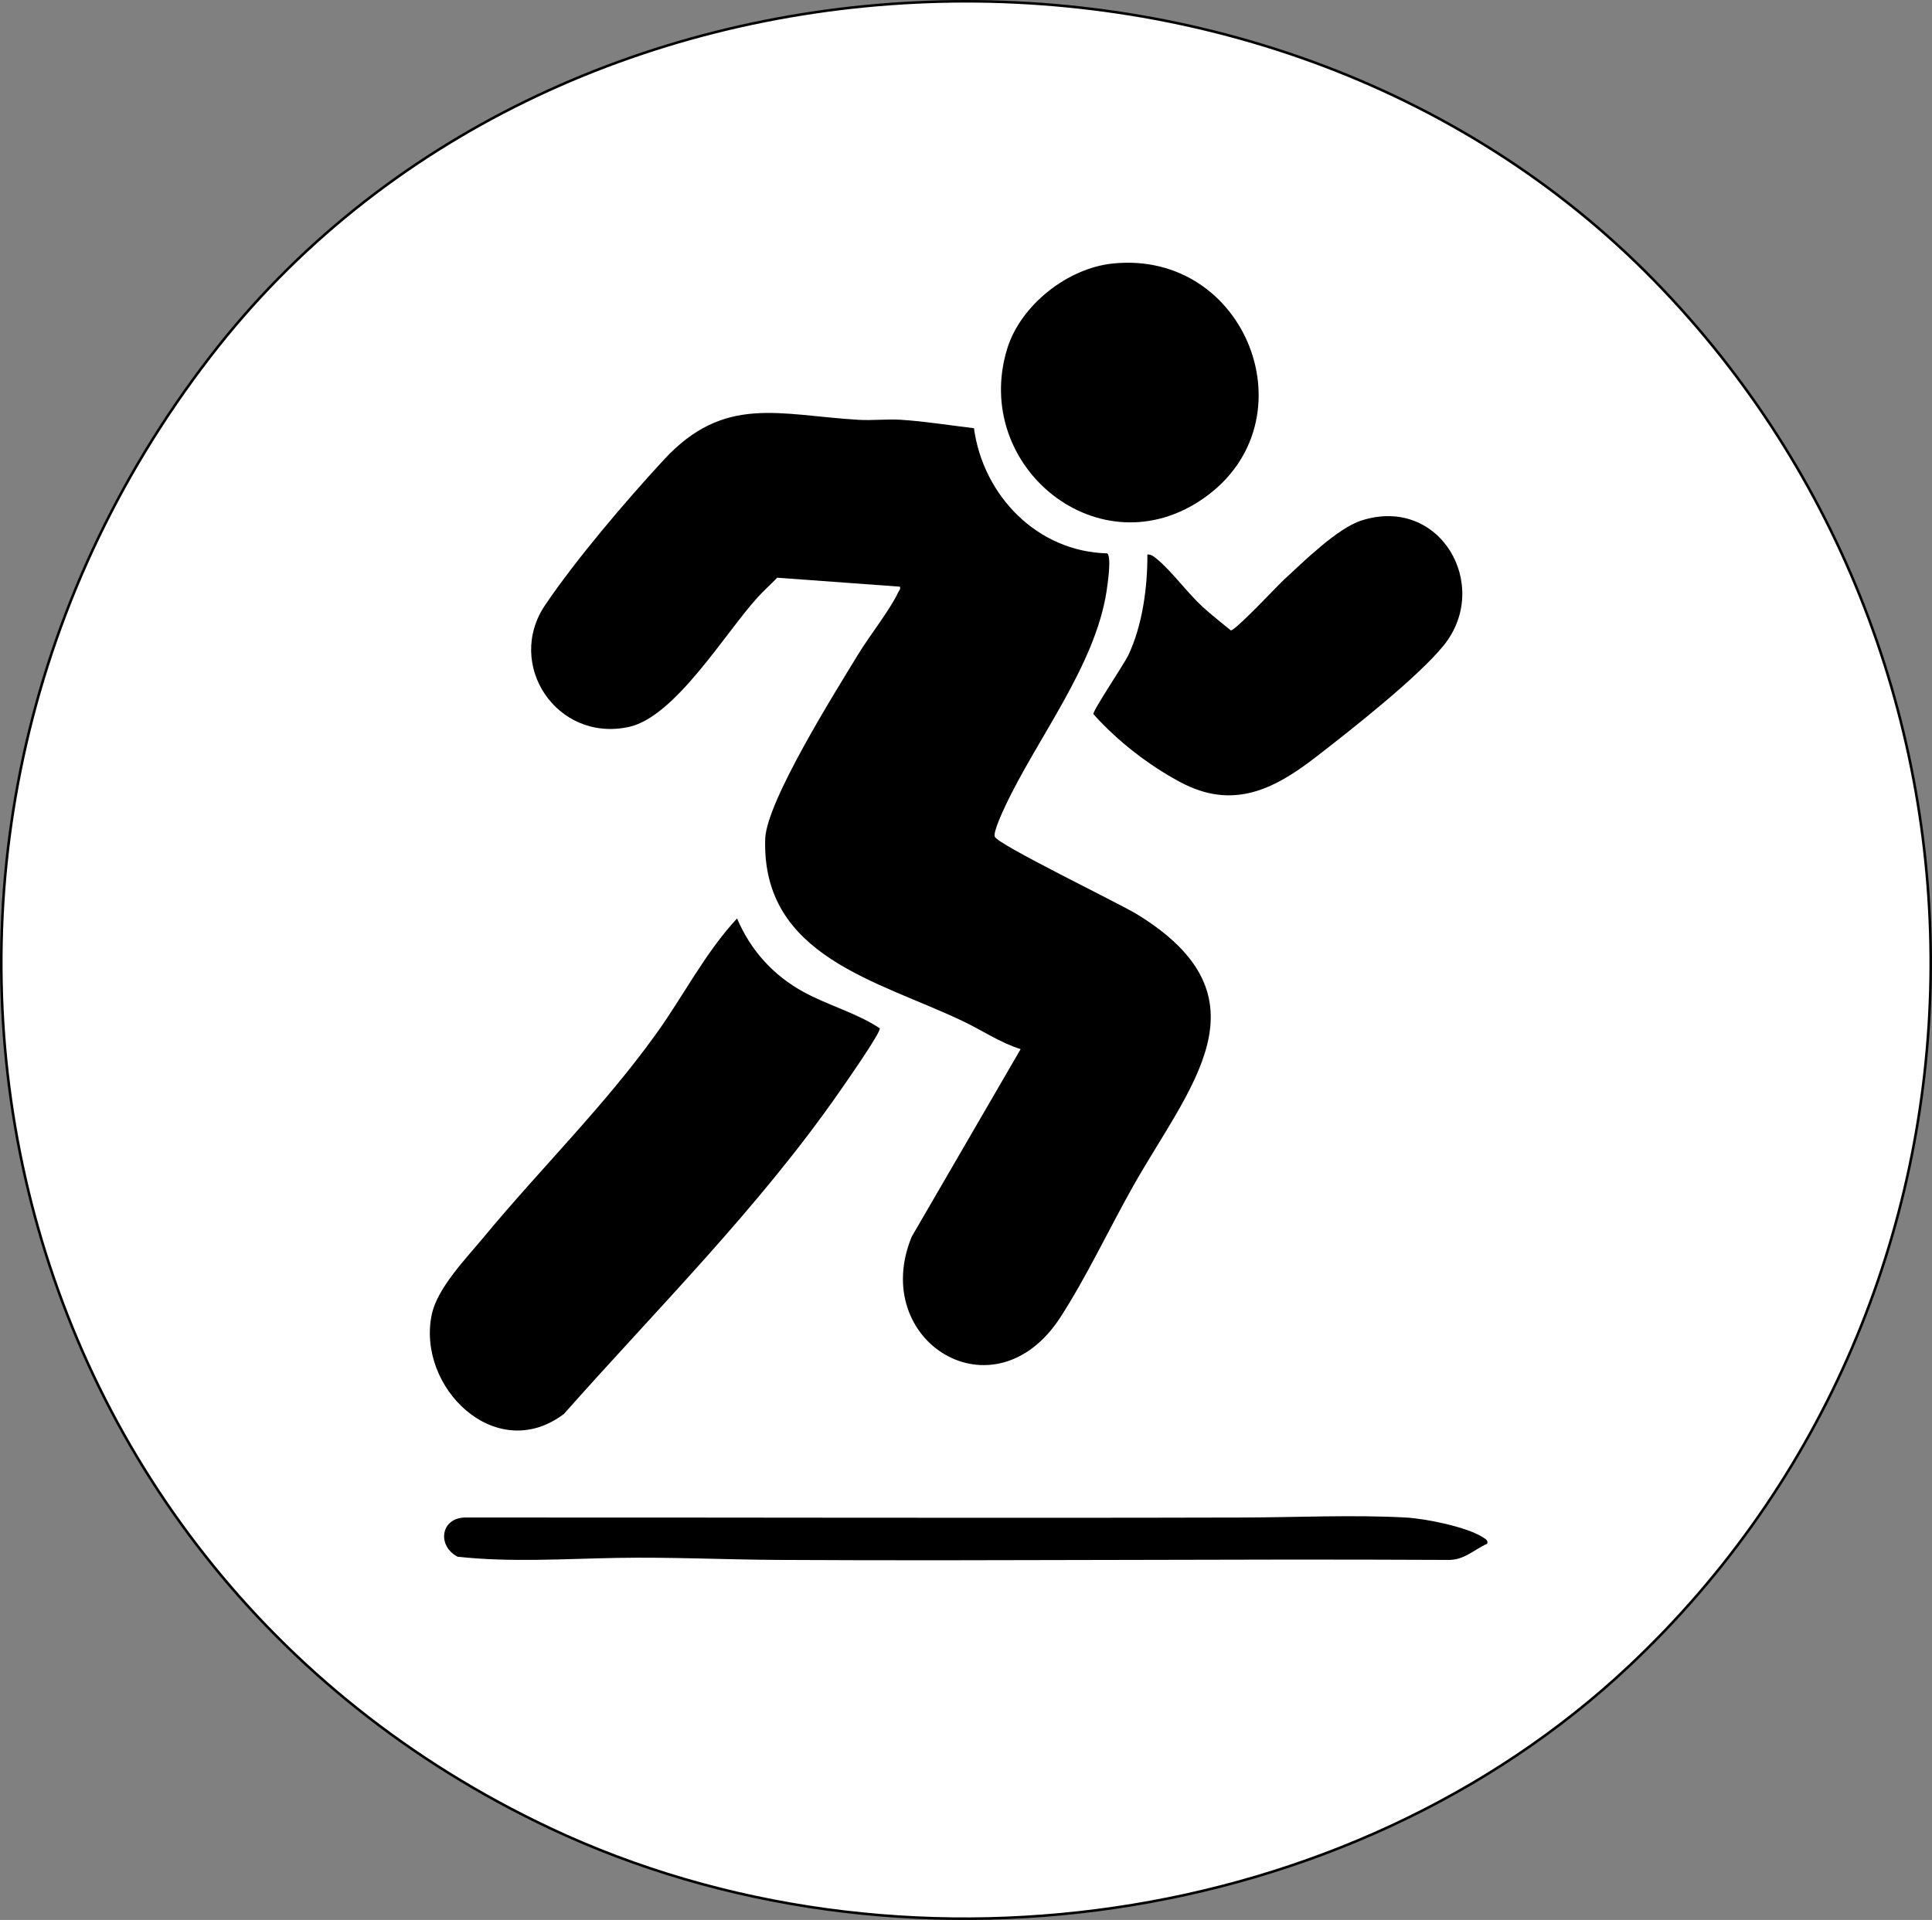 <?xml version="1.0" encoding="UTF-8"?>
<svg id="b" data-name="Layer 2" xmlns="http://www.w3.org/2000/svg" viewBox="0 0 756.47 751.92">
  <rect x="0" y="0" width="756.47" height="751.92" fill="#808080" stroke="none"/>
  <defs>
    <style>
      .d {
        fill: #fff;
        stroke: #000;
        stroke-miterlimit: 10;
      }
    </style>
  </defs>
  <g id="c" data-name="Layer 1">
    <g>
      <path class="d" d="M637.84,652.5c-110.11,103.46-286.09,127.71-422.3,63.56C-6.25,611.61-66.73,332.86,82.39,139.55,216.38-34.16,495.24-46.32,647.73,109.87c147.41,150.98,144.39,397.67-9.89,542.63Z"/>
      <g>
        <path d="M381.35,167.7c3.61,26.42,24.81,48.37,52.18,49.01,1.76,1.31.16,12.1-.25,14.79-4.51,29.45-27.41,57.87-39.85,84.57-1.03,2.21-4.53,9.75-3.95,11.58.96,3.02,48.58,26.05,55.57,30.32,53.58,32.74,20.71,67.37-1.45,106.7-9.28,16.47-18.23,35.51-28.37,51.17-25.98,40.14-75.07,9.45-58.26-31.49l42.66-73.48c-7.98-2.49-15.01-7.32-22.55-10.92-33.15-15.85-78.84-25.29-77.47-71.34.44-14.71,27.56-57.79,36.39-72.33,4.46-7.35,12.34-17.19,15.75-24.41.34-.71.92-1.07.63-2.11l-48.07-3.51c-2.54,2.67-5.34,5.13-7.81,7.86-12.65,13.95-32.17,46.61-50.22,50.57-28.25,6.19-48.59-24.46-32.8-47.77,12.22-18.04,31.5-40.65,46.38-56.78,23.72-25.72,45.06-17.57,76.36-15.71,5.46.32,11.1-.38,16.56-.02,9.52.62,19.12,2.19,28.58,3.3Z"/>
        <path d="M288.59,359.69c5.3,12.44,14.05,22.21,25.98,28.76,9.63,5.28,20.79,8.23,29.9,14.26.47,1.65-13.63,21.76-15.85,24.95-31.61,45.44-71.21,84.77-107.81,126.07-26.68,20.22-57.9-10.55-51.71-39.11,2.24-10.33,13.5-21.89,20.3-30.1,22.21-26.83,47.2-51.31,67.56-79.7,10.7-14.92,19.09-31.61,31.64-45.13Z"/>
        <path d="M449.24,217.16c1.59-.15,2.82,1.03,3.95,1.95,5.51,4.52,11.85,13.2,17.68,18.54,3.5,3.21,7.38,6.19,11.04,9.23,1.78.15,17.99-17.23,20.87-19.89,7.6-7.03,20.92-20.17,30.37-23.17,30.85-9.81,50.84,25.52,32.25,48.79-9.98,12.49-37.01,33.72-50.43,44.07-16.57,12.78-32.49,20.5-52.87,9.61-12.4-6.63-24.65-16.16-34-26.63-.26-1.32,12.06-19.62,13.7-23.08,5.52-11.68,7.53-26.58,7.45-39.41Z"/>
        <path d="M435.69,103.2c52.47-5.4,78.34,61.7,35.85,91.76-40.77,28.84-91.29-12.05-77.2-58.3,5.22-17.14,23.64-31.64,41.35-33.46Z"/>
        <path d="M582.32,604.57c-5.25,2.35-9.07,6.5-15.32,6.34-87.43-.45-174.87.48-262.29,0-20.91-.11-42.04-1.16-62.93-.79-20.87.36-41.78,1.81-62.6-.46-8-4.13-6.79-15.02,2.69-15.35,101.58-.07,203.38.27,304.75,0,20.68-.06,43.43-1.13,63.86,0,7.65.42,24.33,3.71,30.57,8.02.93.64,1.56.92,1.28,2.24Z"/>
      </g>
    </g>
  </g>
</svg>
